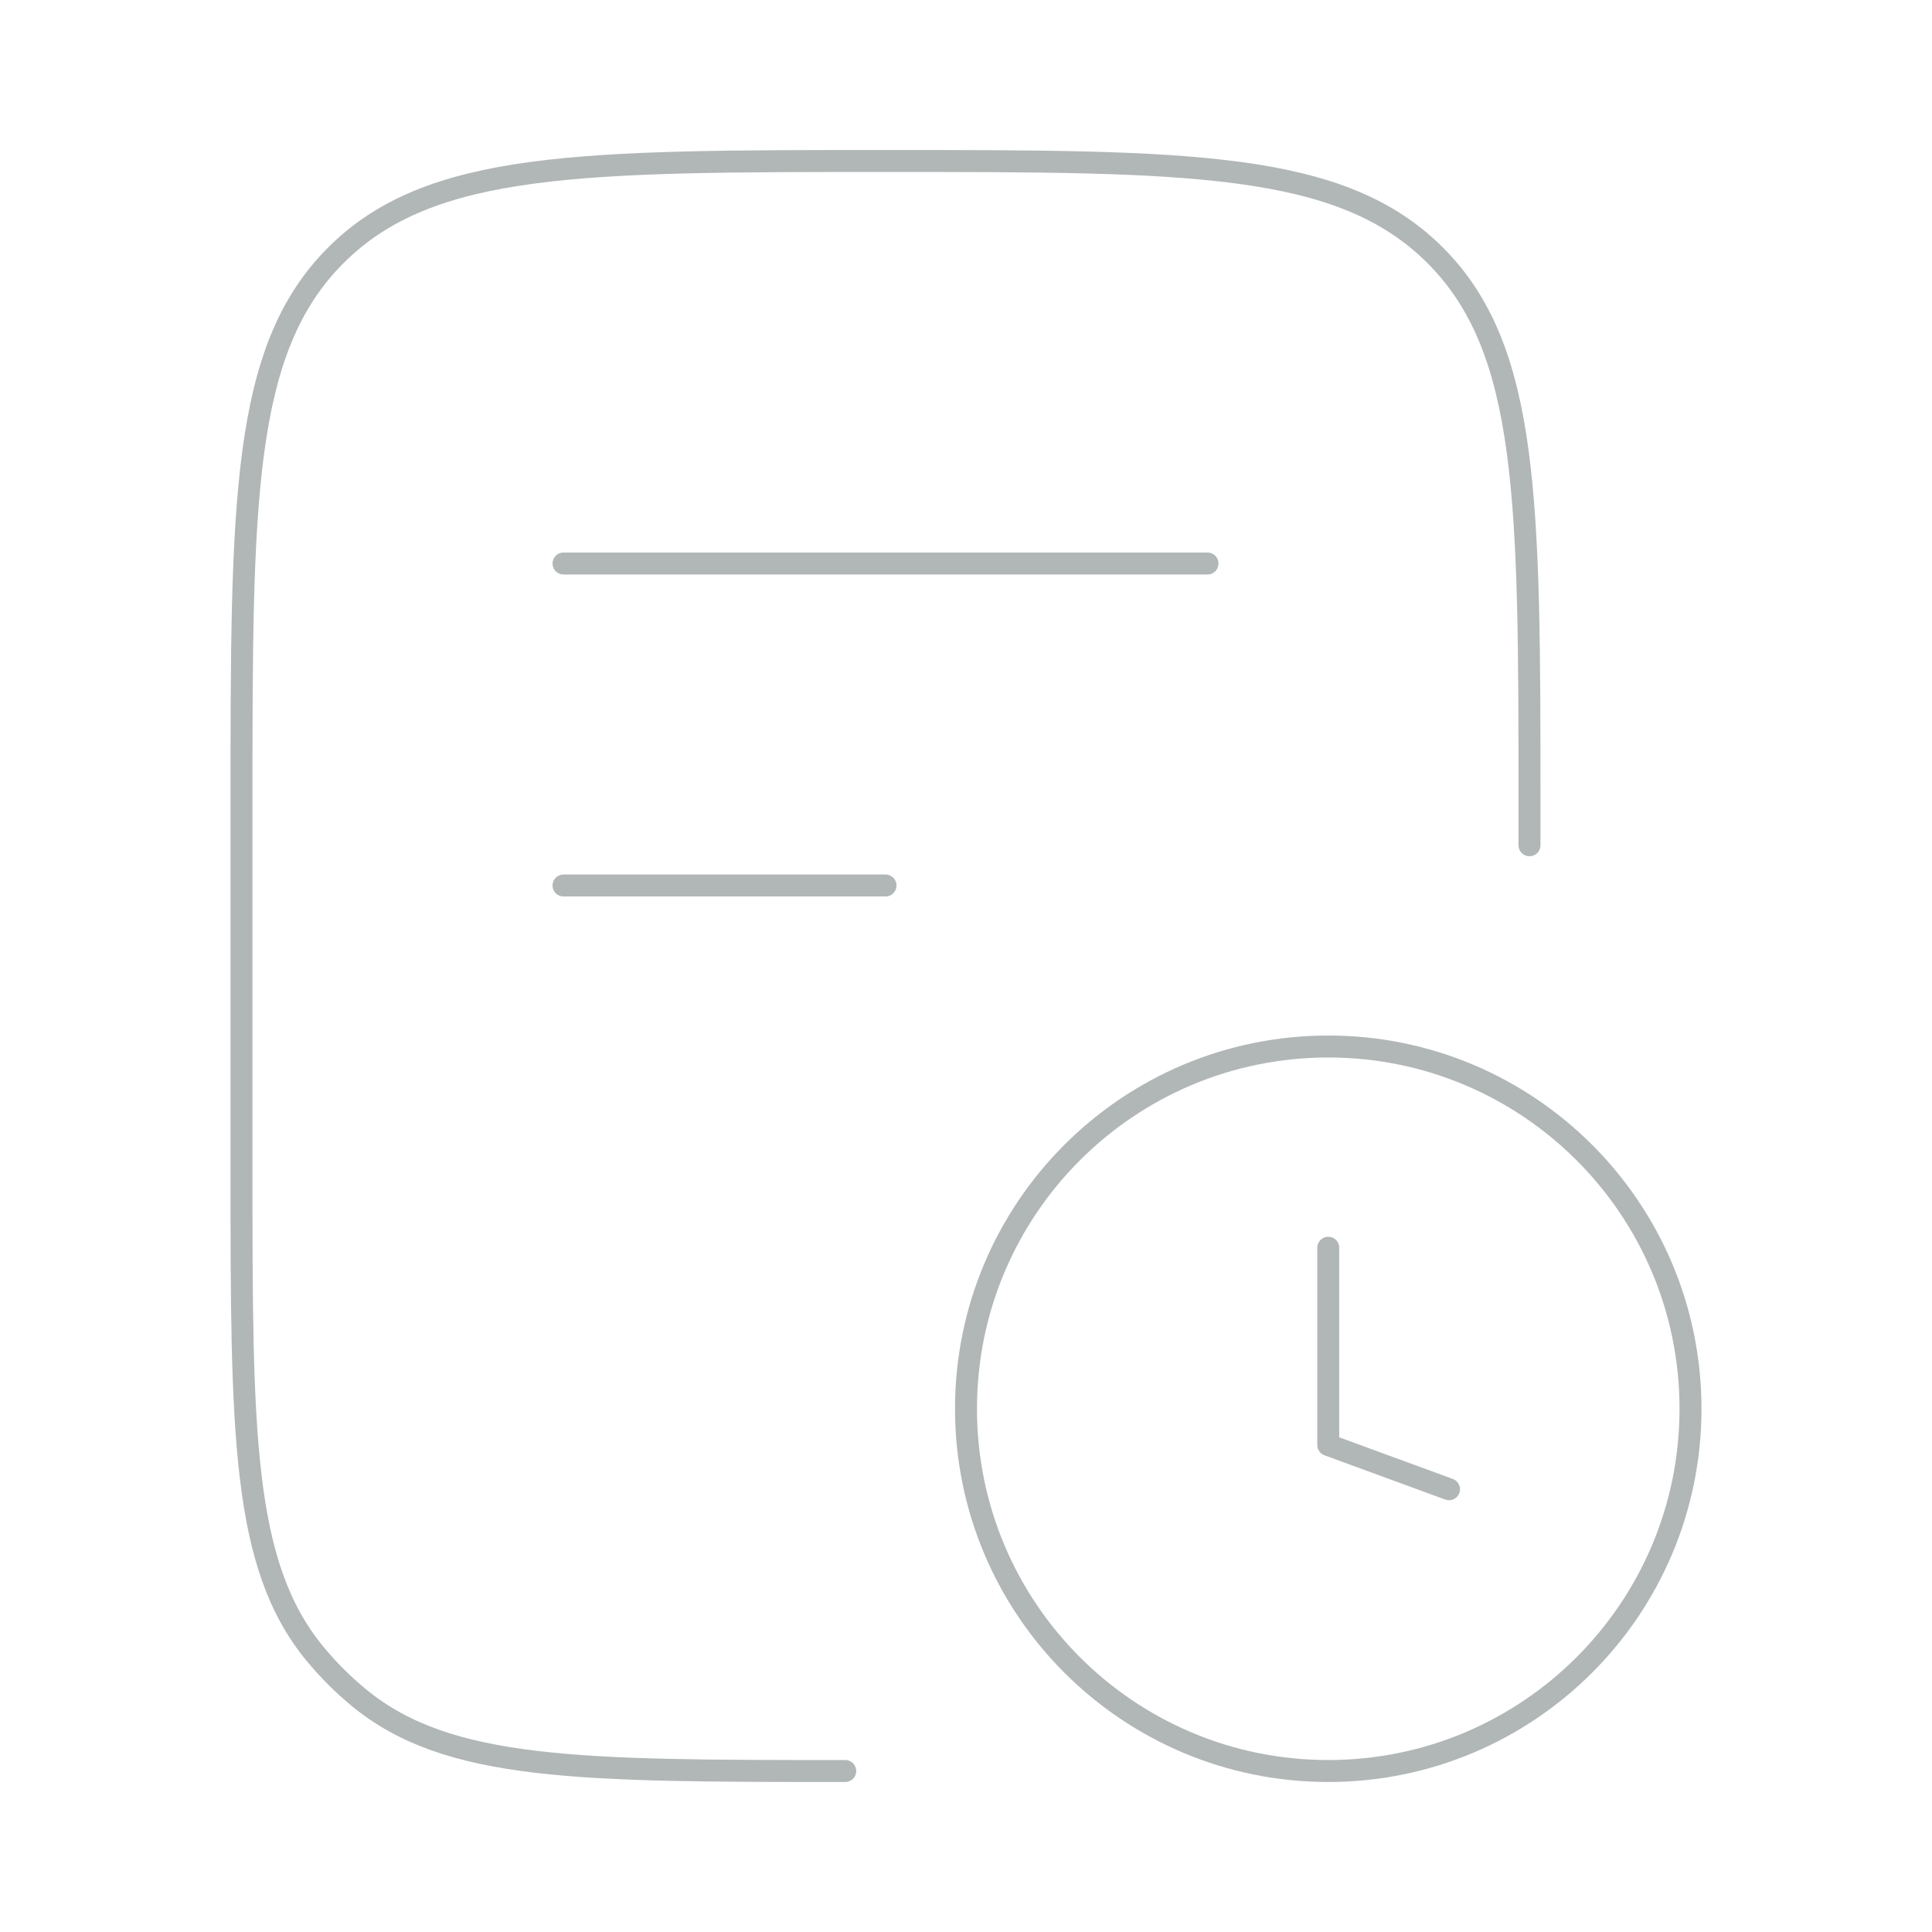 <svg width="88" height="88" viewBox="0 0 88 88" fill="none" xmlns="http://www.w3.org/2000/svg">
<path d="M69.666 38.5V36.666C69.666 22.839 69.666 15.925 65.371 11.629C61.075 7.333 54.161 7.333 40.333 7.333C26.506 7.333 19.592 7.333 15.296 11.629C11 15.925 11 22.839 11 36.666L11 53.167C11 65.22 11 71.248 14.329 75.304C14.938 76.047 15.62 76.728 16.362 77.338C20.419 80.667 26.446 80.667 38.5 80.667" stroke="#B1B7B6"  stroke-linecap="round" stroke-linejoin="round"/>
<path d="M25.667 25.667H55M25.667 40.333H40.334" stroke="#B1B7B6"  stroke-linecap="round" stroke-linejoin="round"/>
<path d="M66 67.833L60.5 65.817V56.833M44 64.167C44 73.279 51.387 80.667 60.5 80.667C69.613 80.667 77 73.279 77 64.167C77 55.054 69.613 47.667 60.5 47.667C51.387 47.667 44 55.054 44 64.167Z" stroke="#B1B7B6"  stroke-linecap="round" stroke-linejoin="round"/>
</svg>
